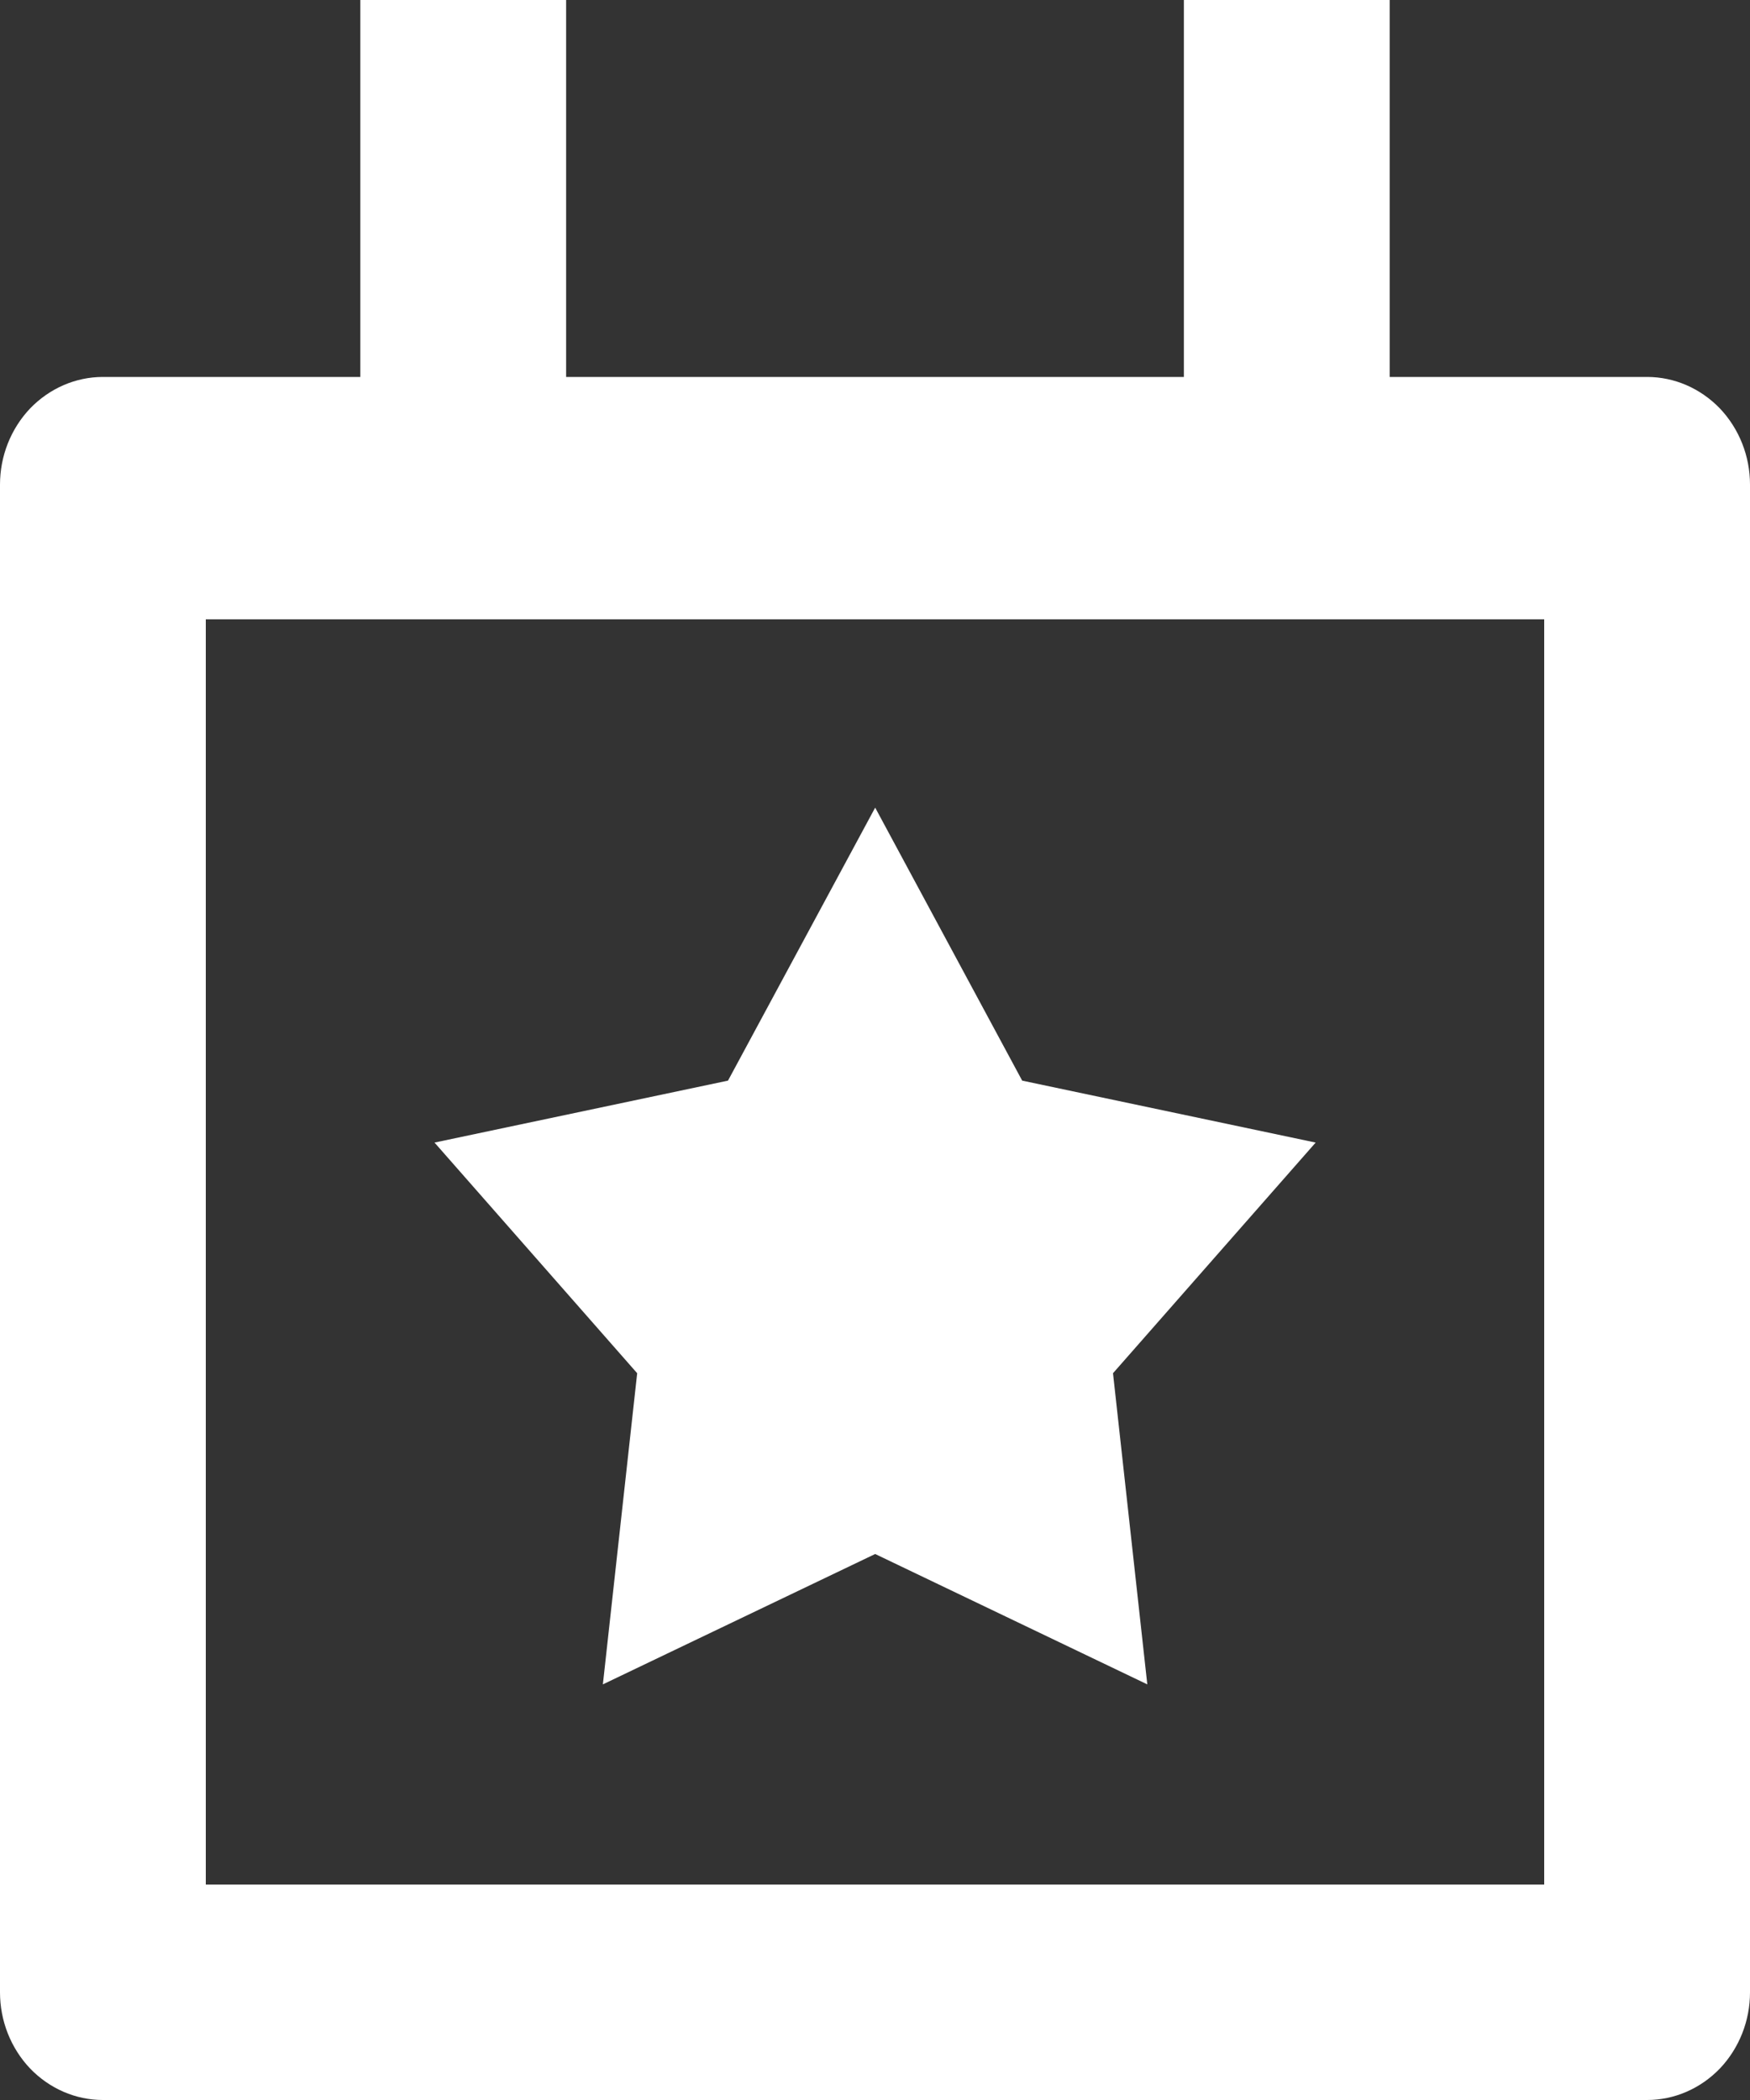 <svg width="10" height="12" viewBox="0 0 10 12" fill="none" xmlns="http://www.w3.org/2000/svg">
<rect x="0" y="0" width="10" height="12" fill="#333333" stroke="none"/>
<path d="M3.235 0V2.154H6.765V0H7.941V2.154H9.412C9.568 2.154 9.717 2.219 9.828 2.334C9.938 2.45 10 2.606 10 2.769V11.385C10 11.548 9.938 11.704 9.828 11.82C9.717 11.935 9.568 12 9.412 12H0.588C0.432 12 0.283 11.935 0.172 11.82C0.062 11.704 0 11.548 0 11.385V2.769C0 2.606 0.062 2.45 0.172 2.334C0.283 2.219 0.432 2.154 0.588 2.154H2.059V0H3.235ZM8.824 3.539H1.176V10.769H8.824V3.539Z" fill="white"/>
<path d="M5.001 4.615L5.841 6.175L7.518 6.529L6.36 7.847L6.556 9.625L5.001 8.88L3.445 9.625L3.641 7.847L2.483 6.529L4.16 6.175L5.001 4.615Z" fill="white"/>
</svg>
